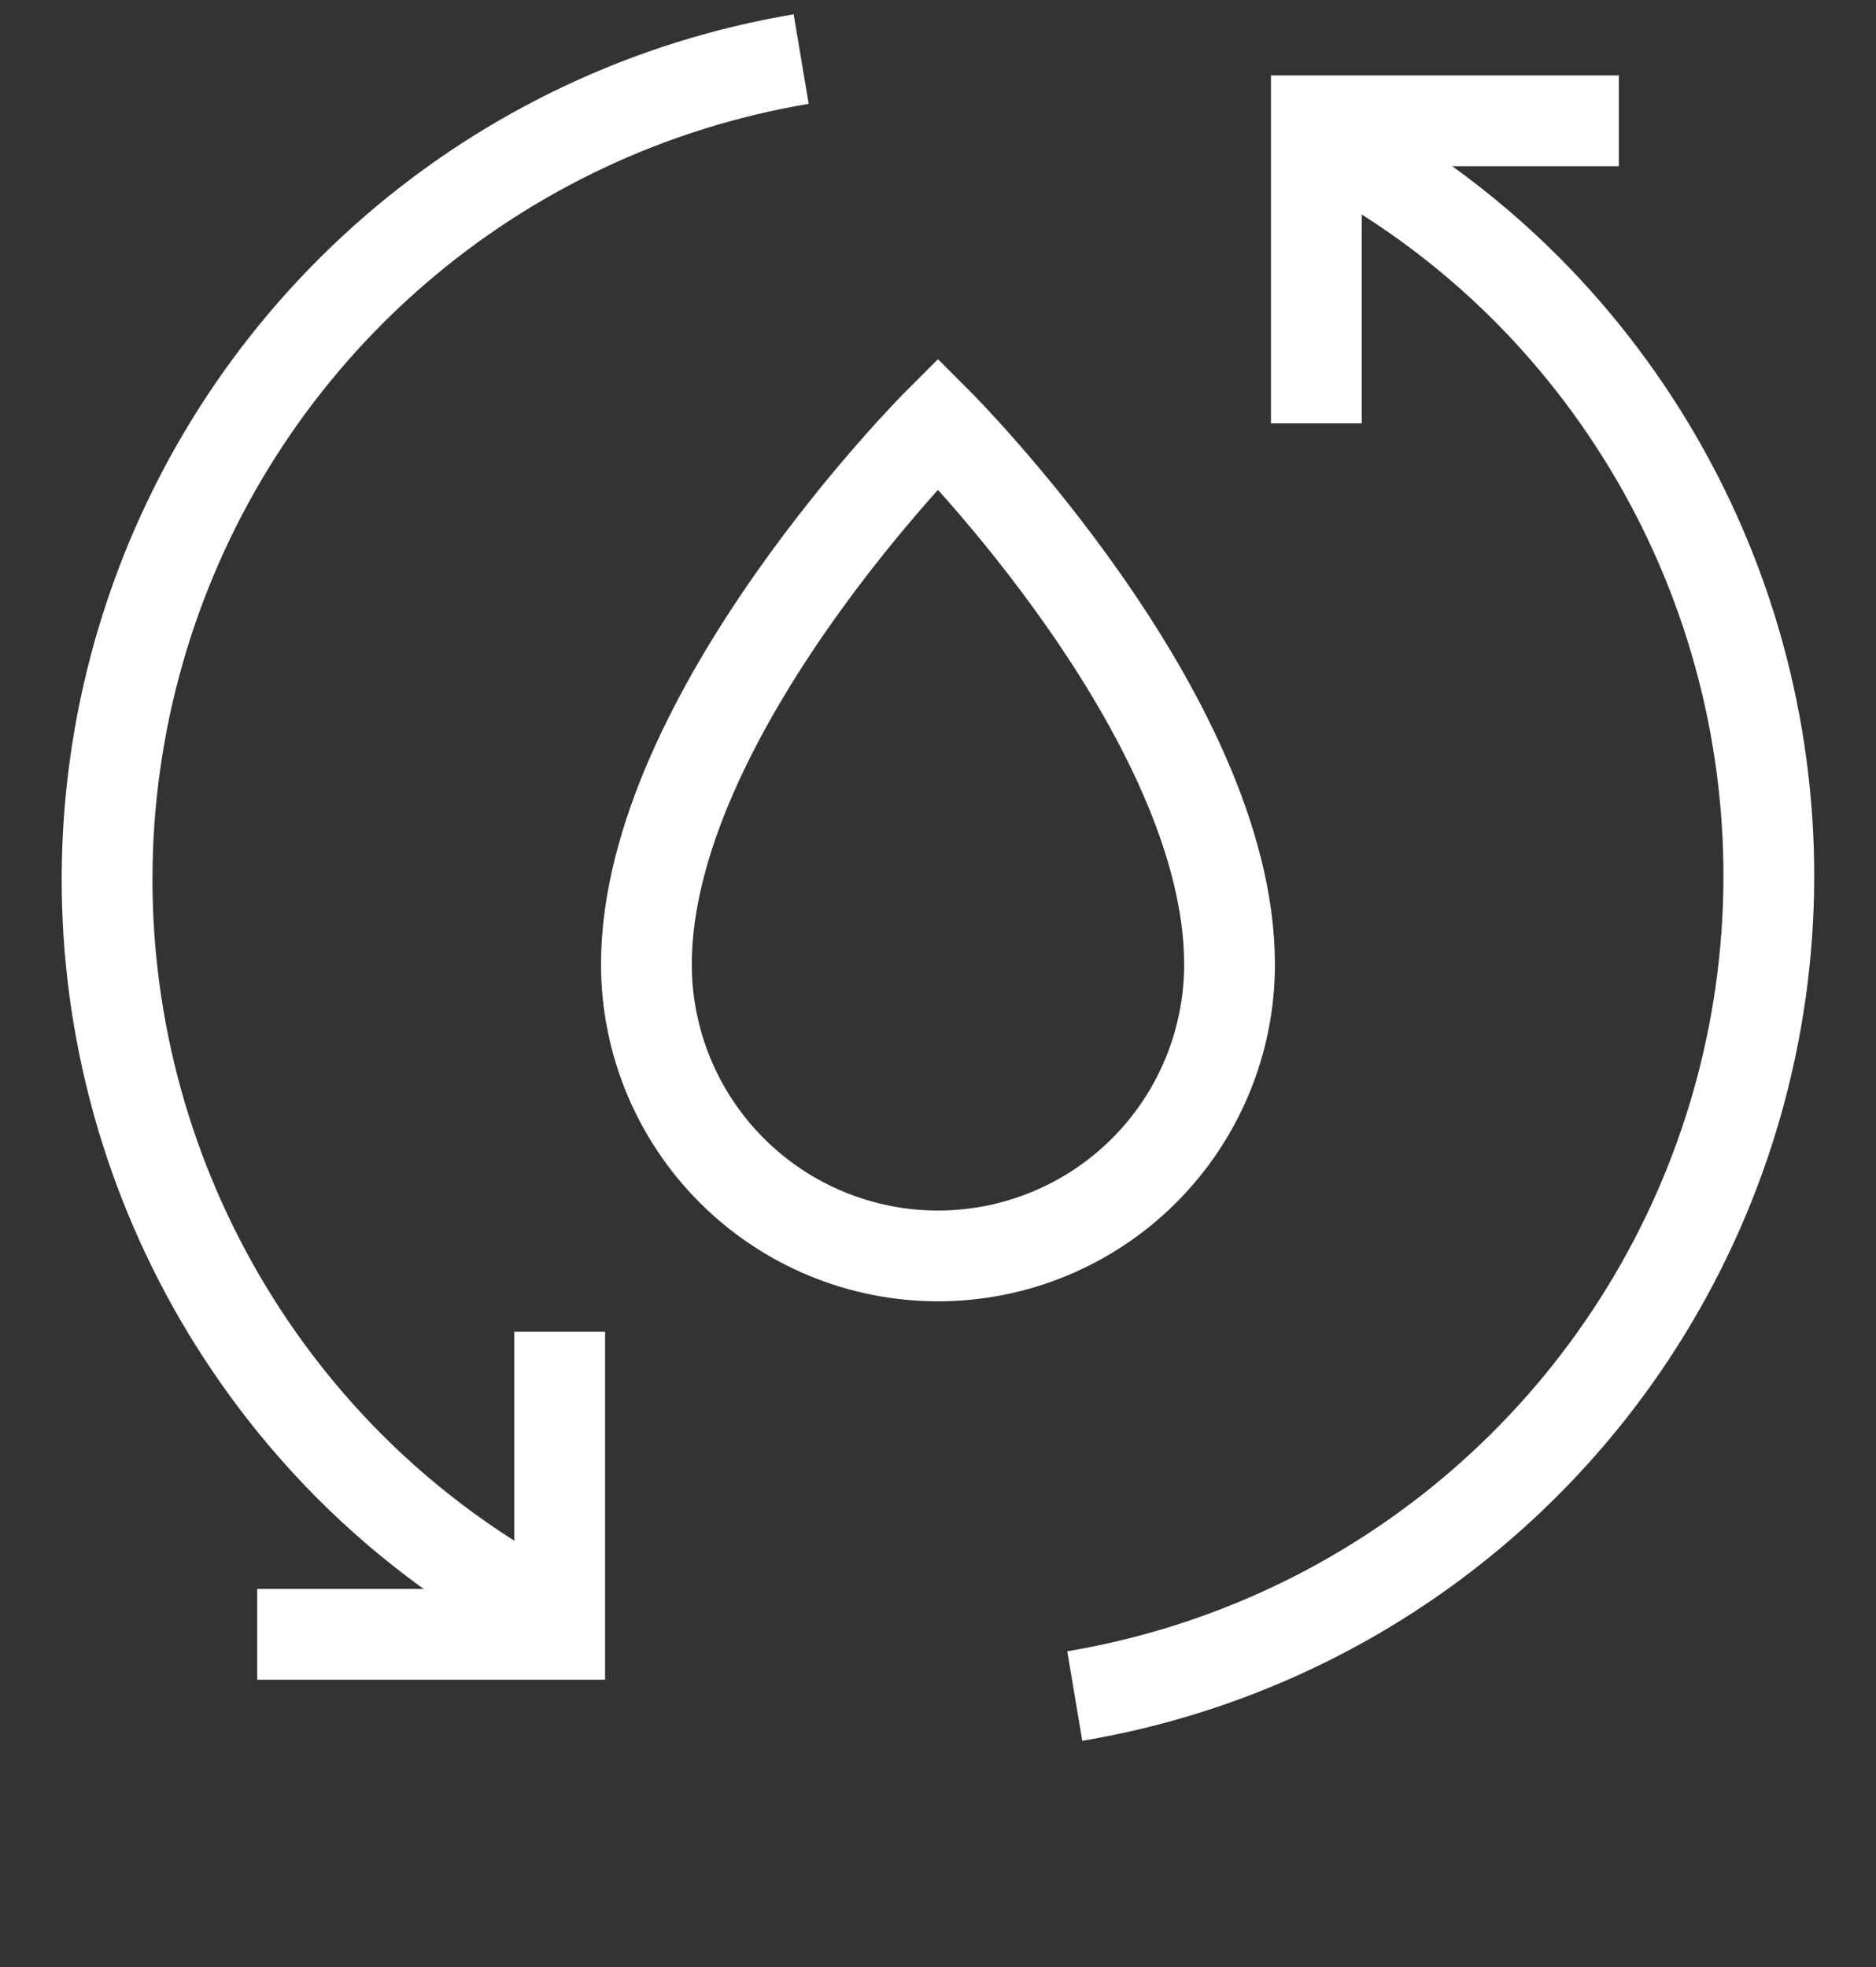 <svg width="62" height="65" viewBox="0 0 62 65" fill="none" xmlns="http://www.w3.org/2000/svg">
<rect x="0" y="0" width="62" height="65" fill="#333333" stroke="none"/>
<g clip-path="url(#clip0_2060_1091)">
<path d="M43.502 4.51C46.071 5.809 48.417 7.51 50.451 9.548C54.009 13.121 56.515 17.605 57.695 22.507C58.875 27.41 58.684 32.542 57.142 37.343C55.6 42.145 52.768 46.429 48.954 49.728C45.14 53.027 40.493 55.213 35.52 56.047" stroke="white" stroke-width="3" stroke-miterlimit="10"/>
<path d="M18.495 53.49C15.926 52.191 13.58 50.49 11.546 48.452C7.988 44.879 5.482 40.395 4.302 35.493C3.122 30.59 3.314 25.458 4.855 20.657C6.397 15.855 9.23 11.571 13.043 8.272C16.857 4.973 21.505 2.787 26.478 1.952" stroke="white" stroke-width="3" stroke-miterlimit="10"/>
<path d="M43.504 13.991V3.993H53.501" stroke="white" stroke-width="3" stroke-miterlimit="10"/>
<path d="M18.497 44.009V54.007H8.5" stroke="white" stroke-width="3" stroke-miterlimit="10"/>
<path d="M40.635 31.867C40.635 34.423 39.62 36.874 37.813 38.681C36.006 40.488 33.555 41.503 30.999 41.503C28.444 41.503 25.993 40.488 24.186 38.681C22.378 36.874 21.363 34.423 21.363 31.867C21.363 23.627 30.999 13.991 30.999 13.991C30.999 13.991 40.635 23.627 40.635 31.867Z" stroke="white" stroke-width="3" stroke-miterlimit="10"/>
</g>
<defs>
<clipPath id="clip0_2060_1091">
<rect width="62" height="64.732" fill="white" transform="translate(0 0.203)"/>
</clipPath>
</defs>
</svg>
